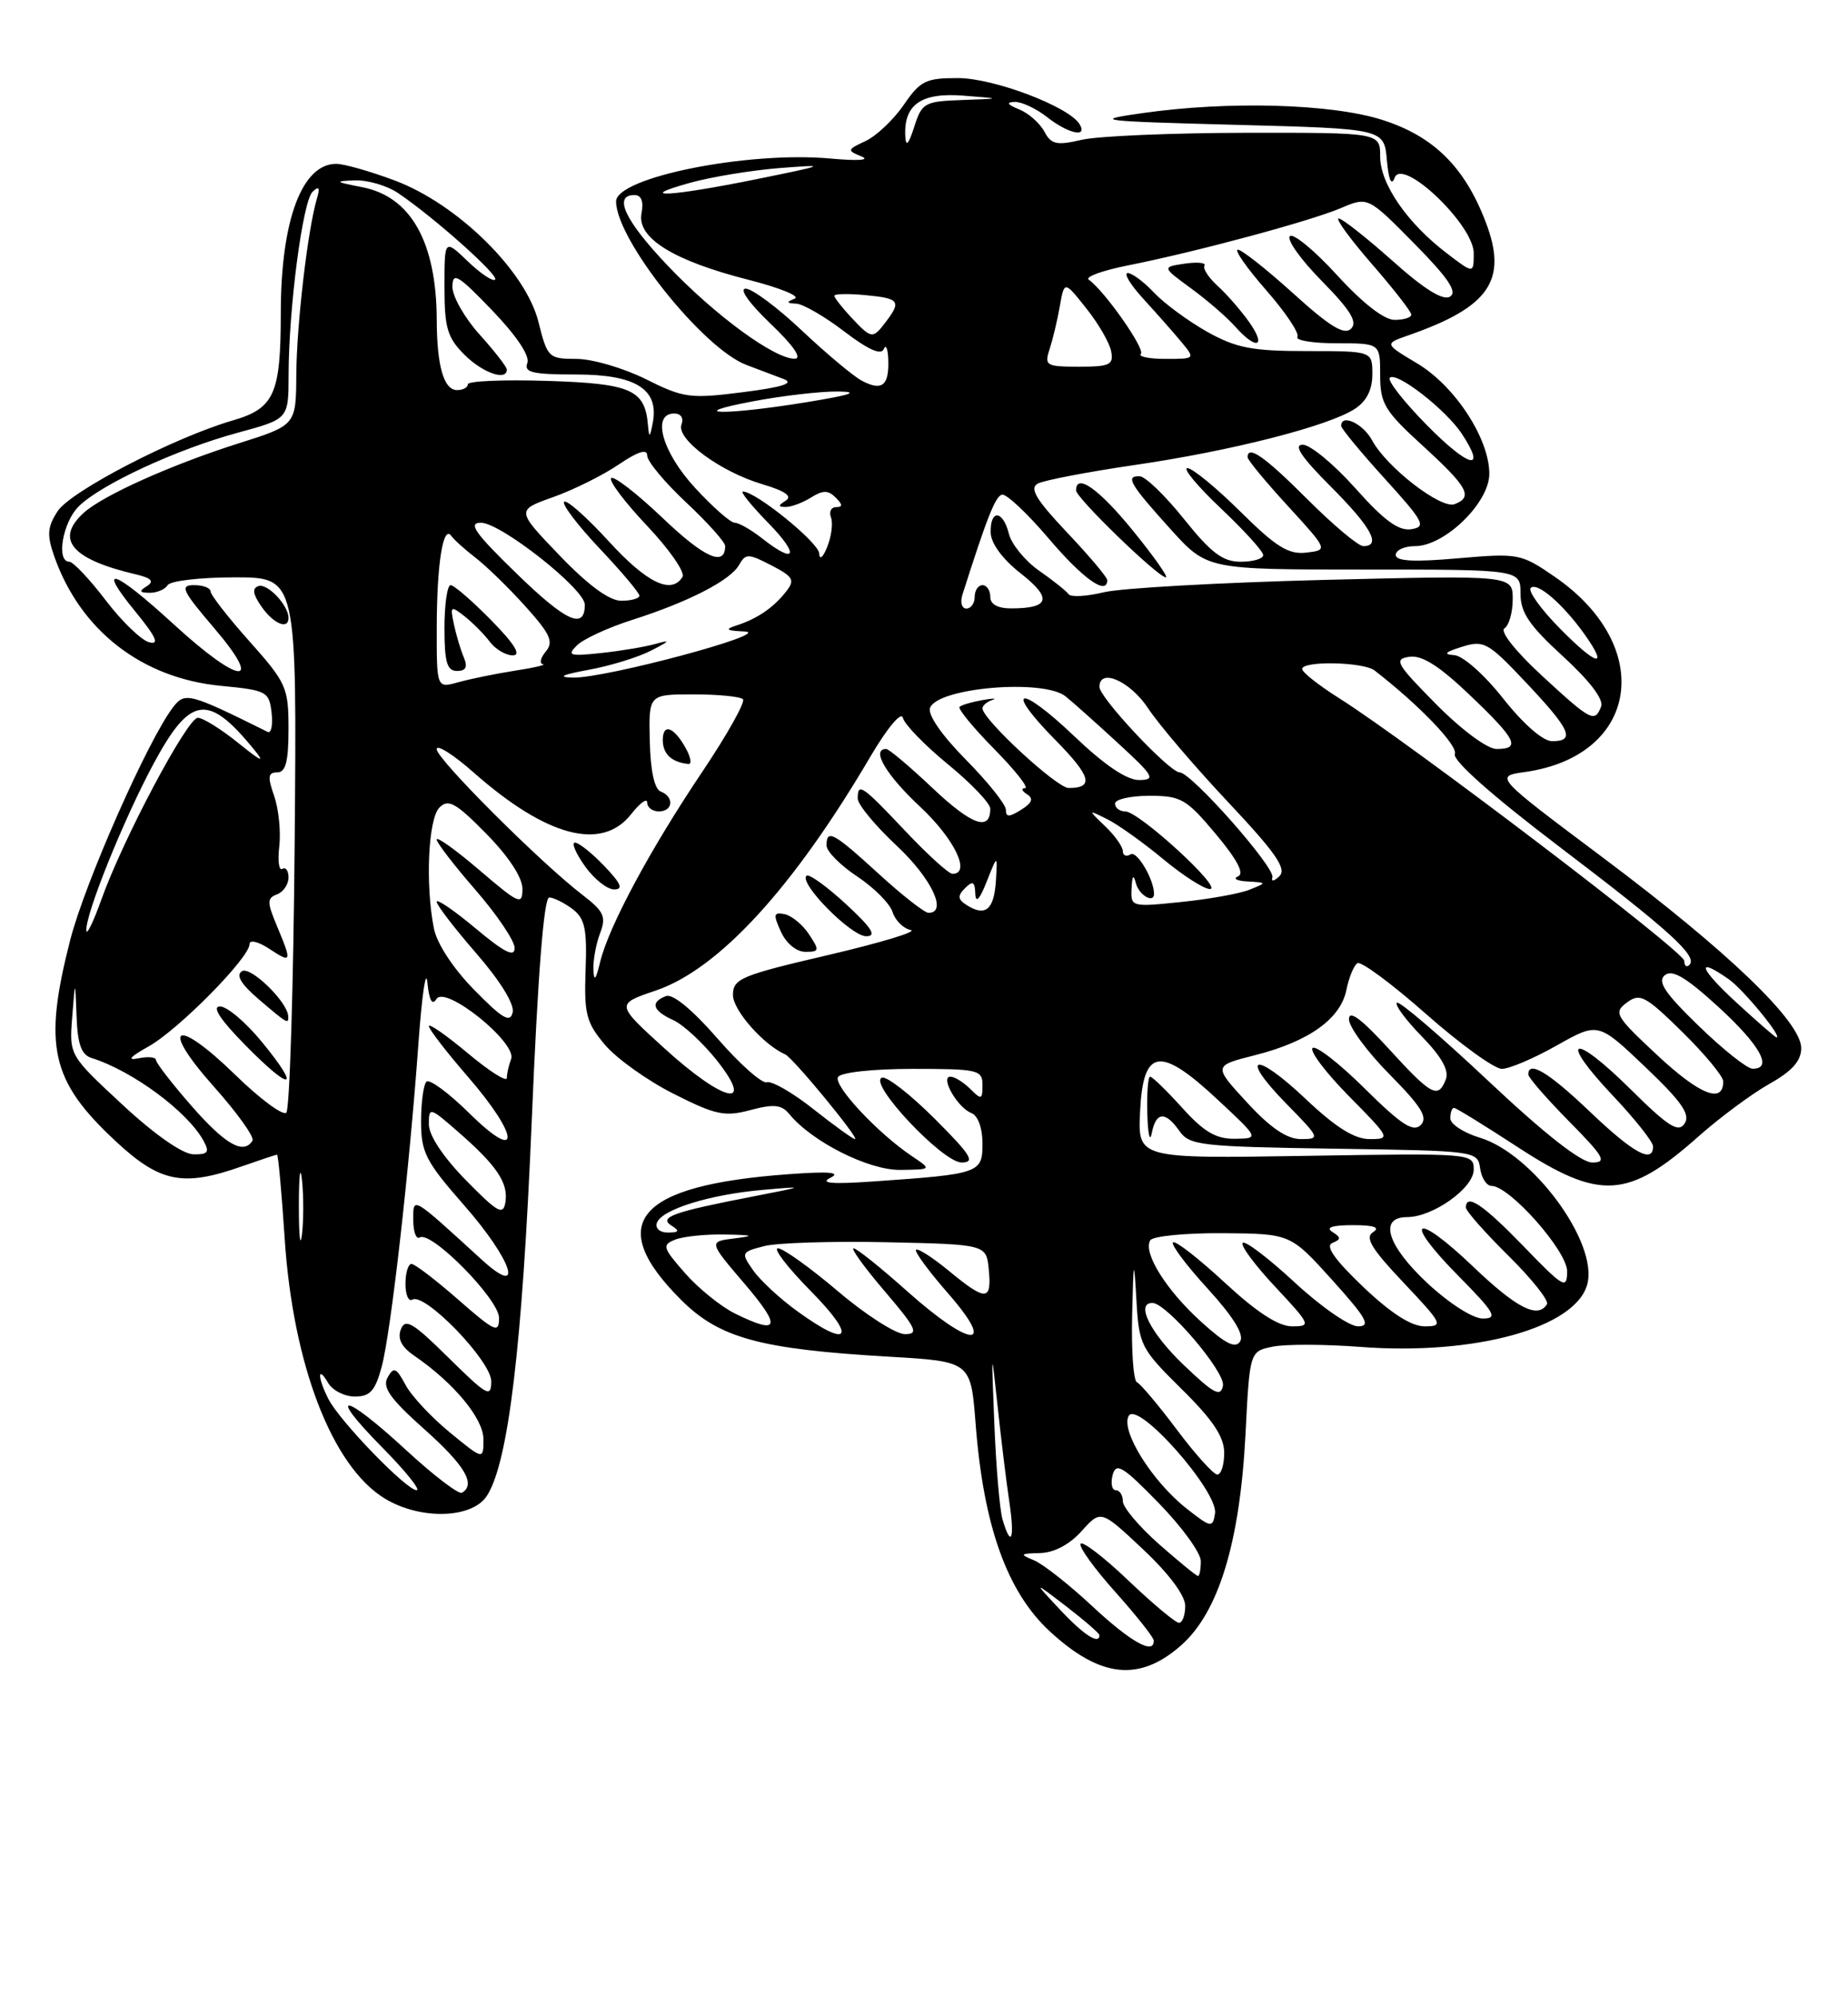<?xml version="1.0" encoding="UTF-8" standalone="no"?>
<!DOCTYPE svg PUBLIC "-//W3C//DTD SVG 1.1//EN" "http://www.w3.org/Graphics/SVG/1.1/DTD/svg11.dtd" >
<svg xmlns="http://www.w3.org/2000/svg" xmlns:xlink="http://www.w3.org/1999/xlink" version="1.1" viewBox="0 0 237 256">
 <g >
 <path fill="currentColor"
d=" M 151.45 210.91 C 156.28 206.67 159.01 197.73 159.73 183.85 C 160.27 173.20 160.27 173.20 163.25 172.60 C 164.88 172.27 169.89 172.29 174.38 172.63 C 189.18 173.77 202.17 170.17 203.58 164.54 C 204.92 159.20 196.55 147.85 189.78 145.82 C 187.70 145.19 186.00 144.08 186.00 143.34 C 186.00 142.60 186.21 142.00 186.47 142.00 C 186.73 142.00 190.38 144.25 194.60 147.00 C 205.17 153.90 208.77 153.70 217.79 145.69 C 220.54 143.25 224.64 140.21 226.89 138.94 C 229.84 137.29 231.00 135.98 231.00 134.34 C 231.00 130.95 221.62 121.95 205.58 109.93 C 191.65 99.50 191.65 99.50 195.58 98.95 C 210.21 96.88 212.35 82.84 199.38 73.92 C 195.06 70.95 194.74 70.89 186.97 71.56 C 181.31 72.06 179.00 71.93 179.00 71.13 C 179.00 70.51 180.11 70.00 181.47 70.00 C 185.28 70.00 191.00 64.44 191.00 60.73 C 191.00 56.21 186.59 49.47 181.75 46.58 C 177.53 44.06 177.53 44.06 180.62 42.98 C 191.04 39.35 193.39 35.92 190.54 28.47 C 187.83 21.38 183.85 17.45 177.22 15.35 C 170.70 13.29 157.54 12.92 146.50 14.50 C 139.97 15.43 140.77 15.53 158.50 16.00 C 177.50 16.50 177.50 16.50 177.86 20.50 C 178.09 23.08 178.45 23.89 178.86 22.78 C 179.86 20.11 189.00 28.83 189.00 32.44 C 189.00 35.10 189.00 35.10 185.57 32.48 C 180.47 28.60 177.00 23.56 177.00 20.07 C 177.00 17.00 177.00 17.00 159.75 17.02 C 150.26 17.04 140.80 17.44 138.73 17.92 C 135.49 18.67 134.81 18.52 133.92 16.84 C 133.34 15.77 131.89 14.49 130.68 14.01 C 129.18 13.40 129.01 13.11 130.12 13.06 C 131.00 13.03 132.87 13.90 134.27 15.00 C 137.01 17.15 139.55 17.70 138.44 15.90 C 137.05 13.65 127.46 10.02 122.88 10.01 C 118.73 10.00 118.02 10.35 115.90 13.45 C 114.60 15.34 112.40 17.42 111.02 18.07 C 108.62 19.19 108.59 19.28 110.50 20.06 C 111.66 20.53 109.99 20.64 106.50 20.32 C 95.92 19.35 78.99 22.74 79.01 25.83 C 79.04 30.75 90.18 44.70 95.74 46.78 C 97.26 47.35 99.40 48.16 100.50 48.58 C 101.92 49.12 100.39 49.62 95.26 50.27 C 88.50 51.13 87.67 51.02 82.81 48.59 C 79.95 47.17 75.95 46.00 73.92 46.00 C 70.36 46.00 70.20 45.84 69.05 41.25 C 67.43 34.75 58.68 26.15 50.64 23.14 C 47.50 21.96 44.11 21.00 43.12 21.00 C 38.71 21.00 36.01 28.27 36.01 40.18 C 36.00 50.52 35.18 52.34 29.85 53.89 C 22.35 56.07 9.09 62.94 7.40 65.51 C 6.08 67.52 6.00 68.55 6.93 71.23 C 10.26 80.78 18.17 86.94 28.37 87.91 C 34.21 88.47 34.52 88.64 34.83 91.36 C 35.01 92.93 34.78 94.03 34.33 93.81 C 24.27 88.82 23.71 88.68 22.21 90.63 C 19.00 94.78 10.88 113.15 9.00 120.50 C 5.52 134.10 6.52 138.53 14.81 146.25 C 20.52 151.57 23.46 152.16 31.00 149.50 C 33.34 148.68 35.38 148.00 35.53 148.00 C 35.68 148.00 36.12 152.84 36.51 158.75 C 37.57 174.91 42.58 187.94 49.33 192.06 C 53.87 194.83 60.52 194.67 62.43 191.74 C 65.19 187.54 66.98 172.58 68.19 143.75 C 68.97 124.93 69.75 115.01 70.44 115.03 C 71.02 115.05 72.36 115.72 73.42 116.51 C 75.01 117.72 75.30 119.06 75.10 124.33 C 74.90 129.97 75.18 131.06 77.57 133.90 C 79.05 135.66 83.02 138.50 86.38 140.19 C 91.78 142.92 92.94 143.16 96.24 142.28 C 99.26 141.48 100.23 141.58 101.24 142.81 C 104.15 146.35 111.41 150.00 115.45 149.95 C 119.50 149.90 119.50 149.90 117.00 148.22 C 112.58 145.27 106.82 139.10 107.48 138.04 C 107.84 137.45 111.97 137.00 117.06 137.00 C 125.44 137.00 126.00 137.13 126.00 139.07 C 126.00 140.95 125.86 141.00 124.43 139.57 C 123.56 138.71 122.42 138.00 121.89 138.00 C 120.52 138.00 122.81 141.99 124.57 142.66 C 125.42 142.99 126.00 144.58 126.00 146.56 C 126.00 150.37 125.67 150.48 112.00 151.43 C 106.67 151.80 105.08 151.66 106.50 150.96 C 107.92 150.25 106.36 150.12 101.12 150.50 C 81.63 151.92 77.48 156.75 87.32 166.58 C 92.25 171.51 97.42 172.92 114.00 173.89 C 124.50 174.50 124.50 174.50 125.12 182.50 C 126.13 195.61 129.16 204.06 134.66 209.12 C 141.12 215.07 146.11 215.60 151.45 210.91 Z  M 119.86 143.38 C 116.76 140.29 113.73 137.92 113.11 138.13 C 111.25 138.75 120.88 149.00 123.32 149.00 C 125.12 149.00 124.55 148.07 119.86 143.38 Z  M 140.07 205.86 C 137.09 203.08 133.72 200.43 132.57 199.97 C 130.73 199.22 130.82 199.12 133.37 199.06 C 135.17 199.02 137.15 197.98 138.71 196.25 C 141.18 193.50 141.18 193.50 146.59 198.58 C 149.91 201.70 152.00 204.50 152.00 205.83 C 152.00 207.02 151.64 208.00 151.20 208.00 C 150.76 208.00 147.84 205.56 144.71 202.58 C 141.58 199.59 138.82 197.48 138.58 197.87 C 138.34 198.26 140.34 201.04 143.03 204.04 C 145.71 207.04 147.93 209.84 147.96 210.25 C 148.07 212.18 145.03 210.48 140.07 205.86 Z  M 135.95 206.32 C 132.50 202.64 132.50 202.64 136.75 205.90 C 139.09 207.70 141.00 209.36 141.00 209.58 C 141.00 210.87 138.98 209.56 135.95 206.32 Z  M 148.64 197.92 C 146.09 195.67 144.00 193.19 144.00 192.42 C 144.00 191.64 143.59 191.00 143.09 191.00 C 142.60 191.00 142.42 190.13 142.69 189.06 C 143.13 187.40 143.98 187.91 148.60 192.65 C 151.57 195.69 154.00 199.04 154.00 200.09 C 154.00 201.14 153.84 202.00 153.64 202.00 C 153.44 202.00 151.19 200.16 148.64 197.92 Z  M 128.57 194.75 C 128.21 193.51 127.74 188.00 127.52 182.50 C 127.13 172.79 127.14 172.72 127.93 180.16 C 128.38 184.37 129.05 189.88 129.43 192.41 C 130.16 197.25 129.69 198.55 128.57 194.75 Z  M 152.18 193.36 C 147.76 189.88 143.69 183.37 144.75 181.48 C 145.89 179.44 156.27 191.18 155.82 193.99 C 155.52 195.86 155.33 195.83 152.18 193.36 Z  M 52.11 185.89 C 44.05 178.45 41.76 178.17 49.00 185.50 C 51.99 188.53 53.98 191.00 53.43 191.00 C 52.13 191.00 43.57 182.16 42.12 179.32 C 40.72 176.59 40.69 174.87 42.08 177.25 C 42.64 178.21 44.18 179.00 45.51 179.00 C 47.46 179.00 48.12 178.27 48.95 175.18 C 50.13 170.81 52.52 149.75 53.68 133.50 C 54.12 127.45 54.63 124.05 54.81 125.93 C 55.04 128.24 55.43 128.93 55.98 128.04 C 57.10 126.23 66.34 133.67 65.55 135.74 C 65.25 136.52 65.00 137.62 65.00 138.17 C 65.00 138.73 62.75 137.30 60.00 135.00 C 57.25 132.70 55.00 131.13 55.00 131.52 C 55.00 131.91 57.25 134.83 60.00 138.00 C 66.69 145.72 66.83 149.23 60.19 142.69 C 57.55 140.08 55.07 138.26 54.69 138.64 C 54.31 139.02 54.00 141.33 54.00 143.76 C 54.00 147.71 54.60 148.88 59.50 154.46 C 65.74 161.56 67.34 166.53 61.75 161.43 C 52.70 153.17 53.00 153.34 53.00 156.38 C 53.00 157.89 53.37 158.89 53.83 158.61 C 55.29 157.70 64.00 166.53 64.00 168.92 C 64.00 170.94 63.49 170.71 58.77 166.58 C 55.89 164.06 53.19 162.00 52.77 162.00 C 52.35 162.00 52.00 163.15 52.00 164.56 C 52.00 165.97 52.40 166.87 52.88 166.58 C 54.45 165.60 63.00 174.44 63.00 177.04 C 63.00 179.20 62.47 178.90 57.54 174.04 C 52.97 169.52 51.97 168.93 51.41 170.38 C 50.95 171.58 51.48 172.64 53.12 173.76 C 58.22 177.26 62.00 181.82 62.00 184.47 C 62.00 187.13 62.00 187.13 57.69 183.60 C 55.31 181.65 52.75 178.91 52.00 177.49 C 50.81 175.28 50.50 175.15 49.71 176.55 C 49.00 177.82 50.03 179.27 54.40 183.17 C 59.62 187.82 61.06 190.25 59.25 191.33 C 58.84 191.58 55.63 189.13 52.11 185.89 Z  M 150.93 183.25 C 148.56 180.09 146.25 177.35 145.81 177.17 C 145.36 176.98 145.09 173.16 145.19 168.67 C 145.37 161.33 145.42 161.12 145.74 166.58 C 146.07 172.44 146.28 172.84 151.54 178.04 C 155.56 182.00 157.00 184.17 157.00 186.22 C 157.00 187.75 156.60 189.00 156.12 189.00 C 155.64 189.00 153.30 186.41 150.93 183.25 Z  M 151.74 174.89 C 147.52 170.84 145.60 167.00 147.79 167.00 C 149.61 167.00 157.17 175.86 156.84 177.60 C 156.55 179.12 155.67 178.65 151.74 174.89 Z  M 154.06 169.43 C 149.56 165.37 146.55 160.55 147.52 158.97 C 147.85 158.44 152.03 158.03 156.81 158.06 C 165.50 158.13 165.50 158.13 170.85 164.06 C 175.27 168.97 175.85 170.00 174.16 170.00 C 173.03 170.00 169.37 167.46 166.03 164.36 C 162.68 161.26 159.68 158.98 159.37 159.30 C 159.05 159.61 160.93 162.15 163.54 164.93 C 168.11 169.82 168.18 170.00 165.69 170.00 C 163.95 170.00 161.15 168.18 157.03 164.36 C 153.68 161.26 150.71 158.96 150.43 159.24 C 150.15 159.52 152.15 162.19 154.89 165.18 C 158.17 168.78 159.58 171.06 159.05 171.92 C 158.45 172.89 157.18 172.26 154.06 169.43 Z  M 102.26 168.07 C 100.03 166.46 97.48 164.10 96.59 162.82 C 95.01 160.57 95.05 160.48 97.99 159.72 C 99.65 159.29 106.74 159.07 113.75 159.22 C 126.50 159.50 126.50 159.50 126.81 162.75 C 127.20 166.79 126.44 166.81 121.68 162.88 C 119.60 161.17 117.71 159.96 117.48 160.19 C 117.25 160.42 119.11 162.94 121.61 165.80 C 127.91 173.01 124.54 172.81 116.34 165.50 C 112.95 162.47 109.86 160.00 109.47 160.00 C 109.08 160.00 110.87 162.47 113.46 165.50 C 117.53 170.27 117.88 171.00 116.05 171.00 C 114.89 171.00 111.02 168.53 107.46 165.50 C 103.89 162.47 100.43 160.00 99.77 160.00 C 99.11 160.00 101.01 162.47 104.00 165.50 C 109.94 171.52 108.98 172.94 102.26 168.07 Z  M 94.24 168.35 C 92.45 167.46 89.57 165.14 87.85 163.18 C 84.97 159.89 84.87 159.57 86.61 158.88 C 87.65 158.47 90.53 158.18 93.00 158.23 C 96.63 158.30 96.86 158.40 94.19 158.73 C 90.87 159.14 90.87 159.14 95.51 164.57 C 100.28 170.15 99.94 171.16 94.24 168.35 Z  M 174.82 164.94 C 171.17 161.46 169.93 159.70 170.86 159.32 C 172.01 158.84 172.01 158.62 170.86 157.89 C 169.97 157.33 170.87 157.03 173.50 157.03 C 176.21 157.03 177.05 157.32 176.10 157.92 C 175.01 158.61 175.86 160.03 180.00 164.40 C 185.02 169.71 185.16 170.00 182.71 170.00 C 180.99 170.00 178.39 168.33 174.82 164.94 Z  M 183.02 164.43 C 177.88 159.61 176.78 156.00 180.46 156.00 C 183.78 155.99 189.00 152.27 189.00 149.92 C 189.00 147.82 188.83 147.80 167.46 148.15 C 145.92 148.50 145.92 148.50 146.21 142.50 C 146.60 134.36 148.73 134.02 156.12 140.91 C 161.50 145.92 161.50 145.92 158.37 145.96 C 155.95 145.99 154.40 145.08 151.62 142.00 C 149.63 139.80 147.78 138.00 147.50 138.00 C 147.23 138.00 147.06 140.14 147.14 142.75 C 147.21 145.36 147.47 146.49 147.71 145.25 C 148.24 142.48 149.45 142.38 151.27 144.98 C 152.55 146.81 154.03 146.97 171.08 147.23 C 189.33 147.50 189.50 147.52 189.82 149.75 C 190.00 150.99 190.65 152.00 191.28 152.00 C 193.60 152.00 201.00 160.36 200.98 162.96 C 200.96 165.30 200.53 165.05 195.40 159.75 C 190.20 154.38 188.00 152.90 188.00 154.78 C 188.00 155.22 190.45 157.99 193.45 160.95 C 196.45 163.92 198.68 166.71 198.39 167.17 C 197.22 169.06 194.52 167.69 188.92 162.34 C 181.40 155.17 179.78 156.19 187.02 163.52 C 191.72 168.28 192.13 169.00 190.17 169.00 C 188.87 169.00 185.85 167.06 183.02 164.43 Z  M 38.33 154.50 C 38.33 150.65 38.51 149.20 38.73 151.27 C 38.95 153.35 38.94 156.50 38.72 158.27 C 38.50 160.05 38.32 158.35 38.33 154.50 Z  M 84.24 156.75 C 84.80 155.04 91.01 153.10 97.83 152.51 C 103.38 152.02 103.35 152.04 96.44 153.38 C 86.33 155.34 84.42 156.02 86.12 157.09 C 87.20 157.78 87.10 157.97 85.67 157.98 C 84.64 157.99 84.01 157.45 84.24 156.75 Z  M 59.75 151.27 C 56.84 148.30 55.00 145.53 55.00 144.11 C 55.00 141.86 55.10 141.88 58.75 145.07 C 63.71 149.39 65.20 151.61 64.82 154.07 C 64.54 155.83 63.86 155.45 59.75 151.27 Z  M 190.82 138.50 C 184.68 132.73 179.43 128.24 179.14 128.52 C 178.86 128.81 180.30 130.75 182.35 132.85 C 184.86 135.42 185.86 137.20 185.43 138.33 C 184.44 140.89 183.60 140.44 178.10 134.42 C 174.59 130.58 173.00 129.40 173.00 130.64 C 173.00 131.63 175.34 134.81 178.21 137.71 C 182.30 141.85 183.16 143.24 182.20 144.20 C 181.24 145.16 179.70 144.15 175.02 139.52 C 171.74 136.27 168.73 133.94 168.33 134.33 C 167.94 134.73 170.05 137.51 173.02 140.52 C 178.31 145.88 178.37 146.00 175.66 146.00 C 173.69 146.00 171.30 144.50 167.43 140.84 C 160.85 134.62 158.81 135.19 165.02 141.52 C 169.29 145.87 169.34 146.00 166.84 146.00 C 165.04 146.00 162.93 144.57 159.92 141.30 C 155.59 136.60 155.59 136.60 160.98 135.24 C 167.86 133.49 171.93 130.58 172.67 126.88 C 173.00 125.27 173.63 123.73 174.09 123.45 C 174.54 123.17 178.51 126.10 182.89 129.97 C 187.28 133.84 191.65 137.00 192.61 137.00 C 193.56 137.00 196.73 135.65 199.65 134.00 C 204.96 131.01 204.96 131.01 210.99 136.75 C 215.67 141.20 216.81 142.84 216.05 144.00 C 215.25 145.23 213.98 144.43 209.06 139.56 C 201.63 132.21 199.76 132.94 206.84 140.43 C 209.68 143.43 212.00 146.36 212.00 146.94 C 212.00 149.19 209.46 147.79 203.91 142.50 C 198.63 137.46 196.00 135.87 196.00 137.72 C 196.00 138.11 198.35 140.81 201.22 143.72 C 205.73 148.29 206.13 149.00 204.20 149.00 C 202.75 149.00 198.10 145.35 190.82 138.50 Z  M 15.69 141.58 C 8.88 135.26 8.88 135.26 9.26 130.38 C 9.64 125.50 9.64 125.50 9.82 130.28 C 9.95 133.86 10.44 135.20 11.75 135.61 C 17.00 137.25 24.09 142.50 26.12 146.25 C 26.90 147.69 26.66 147.99 24.79 147.95 C 23.41 147.92 19.80 145.40 15.69 141.58 Z  M 24.58 141.77 C 22.06 138.89 20.00 136.23 20.00 135.86 C 20.00 135.49 18.99 135.39 17.75 135.65 C 16.24 135.95 16.67 135.46 19.03 134.14 C 22.85 132.02 32.00 122.76 32.00 121.02 C 32.00 120.42 33.09 120.67 34.50 121.59 C 37.42 123.51 37.47 123.37 35.53 118.72 C 34.23 115.61 34.23 115.13 35.53 114.63 C 36.34 114.32 37.00 113.35 37.00 112.47 C 37.00 111.60 36.64 111.10 36.21 111.37 C 35.77 111.64 35.60 110.33 35.82 108.45 C 36.03 106.58 35.74 103.69 35.16 102.02 C 34.30 99.57 34.37 99.00 35.55 99.00 C 36.64 99.00 37.00 97.62 37.00 93.41 C 37.00 88.12 36.73 87.52 32.00 82.21 C 29.25 79.13 27.00 76.24 27.00 75.80 C 27.00 75.36 26.05 75.00 24.88 75.00 C 23.03 75.00 23.36 75.70 27.46 80.50 C 33.95 88.10 30.76 87.79 22.26 80.00 C 14.55 72.94 12.28 72.20 17.37 78.40 C 20.03 81.65 20.49 82.68 19.13 82.32 C 18.12 82.06 15.60 79.63 13.54 76.92 C 11.47 74.21 9.38 72.00 8.89 72.00 C 7.18 72.00 8.02 66.98 10.08 64.92 C 12.89 62.11 22.67 57.58 30.54 55.45 C 37.00 53.70 37.00 53.70 37.01 48.10 C 37.02 39.51 38.82 25.77 40.09 24.57 C 40.92 23.79 41.07 24.03 40.63 25.50 C 39.46 29.47 38.04 41.64 38.00 48.00 C 37.96 54.50 37.96 54.50 30.62 56.82 C 22.01 59.55 13.23 63.48 10.75 65.72 C 7.01 69.11 9.17 71.68 17.35 73.60 C 19.41 74.08 19.82 74.50 18.85 75.12 C 17.80 75.78 17.87 75.97 19.19 75.98 C 20.12 75.99 21.16 75.55 21.50 75.00 C 21.84 74.45 25.71 74.00 30.10 74.00 C 38.08 74.00 38.08 74.00 37.79 107.92 C 37.63 126.57 37.15 142.18 36.72 142.61 C 36.30 143.04 33.37 140.88 30.22 137.81 C 22.47 130.26 20.38 131.36 27.43 139.28 C 30.43 142.64 32.65 145.75 32.38 146.20 C 31.24 148.04 28.90 146.70 24.58 141.77 Z  M 33.57 133.53 C 31.53 131.04 29.13 129.00 28.22 129.00 C 27.13 129.00 28.23 130.68 31.48 133.98 C 37.43 140.02 38.68 139.75 33.57 133.53 Z  M 36.96 130.25 C 36.88 128.41 32.13 123.80 31.03 124.48 C 30.22 124.98 30.90 126.13 33.17 128.07 C 36.87 131.23 37.02 131.32 36.96 130.25 Z  M 37.00 79.19 C 37.00 77.59 34.30 74.73 33.15 75.12 C 32.31 75.40 32.42 76.15 33.54 77.76 C 35.09 79.97 37.00 80.76 37.00 79.19 Z  M 104.33 142.17 C 101.67 140.06 98.98 138.51 98.35 138.72 C 97.73 138.92 94.88 136.40 92.02 133.11 C 88.80 129.42 86.28 127.34 85.41 127.67 C 83.35 128.46 83.68 129.53 86.34 130.75 C 87.63 131.33 90.14 133.66 91.93 135.91 C 96.94 142.24 92.81 141.29 85.19 134.35 C 78.97 128.70 78.97 128.70 84.08 126.97 C 92.16 124.24 101.72 113.83 111.61 97.00 C 113.79 93.30 115.59 91.15 115.79 92.00 C 115.98 92.83 118.58 95.51 121.57 97.96 C 124.56 100.41 127.00 102.97 127.00 103.65 C 127.00 106.60 124.64 105.77 119.65 101.06 C 116.71 98.28 114.01 96.00 113.65 96.00 C 111.67 96.00 113.61 99.30 118.00 103.40 C 122.42 107.53 124.57 112.00 122.15 112.00 C 121.67 112.00 118.95 109.53 116.09 106.50 C 110.52 100.61 110.00 100.26 110.00 102.36 C 110.00 103.11 112.25 105.83 115.00 108.40 C 119.47 112.58 121.56 117.00 119.08 117.00 C 118.57 117.00 115.70 114.75 112.69 112.00 C 106.87 106.68 106.00 106.21 106.00 108.37 C 106.00 109.12 107.76 110.90 109.92 112.33 C 112.08 113.76 114.12 115.81 114.47 116.90 C 114.81 117.98 115.86 119.02 116.80 119.20 C 117.73 119.39 112.99 120.82 106.25 122.40 C 95.00 125.02 94.00 125.44 94.00 127.54 C 94.00 129.48 97.92 133.93 100.71 135.15 C 101.71 135.59 110.28 146.00 109.65 146.00 C 109.39 146.00 107.00 144.28 104.33 142.17 Z  M 103.75 119.75 C 102.93 118.51 101.52 117.35 100.62 117.17 C 99.20 116.89 99.14 117.20 100.15 119.42 C 100.83 120.92 102.15 122.00 103.28 122.00 C 105.09 122.00 105.13 121.83 103.75 119.75 Z  M 108.46 115.85 C 105.98 113.57 103.72 111.95 103.42 112.25 C 102.45 113.22 109.15 120.00 111.08 120.00 C 112.49 120.00 111.84 118.97 108.46 115.85 Z  M 212.62 135.32 C 207.15 130.22 206.90 129.80 208.64 128.50 C 210.32 127.25 211.01 127.62 215.75 132.27 C 218.64 135.11 221.00 137.96 221.00 138.61 C 221.00 141.51 218.02 140.34 212.62 135.32 Z  M 217.87 131.51 C 213.52 127.30 212.52 125.81 213.50 125.00 C 214.45 124.21 216.20 125.24 220.39 129.07 C 225.75 133.98 227.43 137.02 224.75 136.98 C 224.06 136.97 220.96 134.51 217.87 131.51 Z  M 222.65 128.46 C 217.91 124.10 217.41 122.50 221.72 125.52 C 223.59 126.83 228.71 133.07 227.82 132.96 C 227.64 132.94 225.32 130.91 222.65 128.46 Z  M 60.83 126.89 C 58.14 124.16 56.04 120.96 55.65 119.02 C 54.53 113.38 54.91 104.95 56.36 103.50 C 57.50 102.36 58.45 102.89 62.36 106.86 C 65.21 109.75 67.00 112.47 67.00 113.91 C 67.00 116.07 66.59 115.89 61.50 111.54 C 58.48 108.96 56.00 107.18 56.00 107.60 C 56.00 108.01 58.25 110.93 61.00 114.09 C 63.75 117.26 66.00 120.59 66.00 121.51 C 66.00 122.74 64.67 122.07 61.00 119.00 C 58.25 116.70 56.00 115.16 56.00 115.58 C 56.00 116.00 58.28 118.97 61.07 122.18 C 64.12 125.68 65.99 128.70 65.75 129.75 C 65.43 131.15 64.45 130.58 60.83 126.89 Z  M 76.10 124.32 C 76.05 123.11 76.43 121.01 76.95 119.64 C 77.77 117.49 77.47 116.83 74.70 114.70 C 69.28 110.54 56.00 97.28 56.00 96.02 C 56.00 95.37 58.14 96.71 60.75 99.02 C 70.10 107.26 77.18 109.13 80.93 104.37 C 82.07 102.92 83.00 102.24 83.00 102.87 C 83.00 103.49 83.67 104.00 84.50 104.00 C 86.32 104.00 86.49 102.13 84.73 101.45 C 83.93 101.14 83.42 98.78 83.33 94.98 C 83.19 89.00 83.19 89.00 88.93 89.00 C 92.08 89.00 94.94 89.28 95.28 89.62 C 95.62 89.95 93.29 94.12 90.10 98.87 C 83.36 108.89 78.04 118.80 76.96 123.33 C 76.42 125.58 76.18 125.87 76.10 124.32 Z  M 77.50 111.00 C 75.92 109.35 74.23 108.00 73.74 108.00 C 73.26 108.00 73.83 109.35 75.00 111.00 C 76.17 112.65 77.86 114.00 78.76 114.00 C 79.97 114.00 79.65 113.25 77.50 111.00 Z  M 88.03 96.06 C 86.50 93.19 85.00 92.60 85.00 94.86 C 85.00 96.64 86.14 97.71 88.29 97.92 C 88.72 97.96 88.60 97.13 88.03 96.06 Z  M 216.00 123.15 C 216.00 121.98 180.82 95.23 171.71 89.47 C 169.12 87.84 167.00 86.16 167.00 85.75 C 167.00 84.67 174.86 84.83 176.29 85.94 C 182.02 90.38 187.00 95.56 186.58 96.65 C 186.27 97.46 191.30 101.93 199.79 108.38 C 214.11 119.25 217.77 122.57 216.66 123.67 C 216.30 124.04 216.00 123.80 216.00 123.15 Z  M 11.07 119.27 C 10.95 117.17 15.86 105.00 19.72 97.84 C 24.40 89.18 26.66 88.85 32.50 95.97 C 34.05 97.86 33.61 97.69 30.52 95.20 C 28.33 93.44 26.02 92.00 25.37 92.00 C 24.03 92.00 15.72 107.65 12.99 115.33 C 11.97 118.17 11.11 119.95 11.07 119.27 Z  M 124.01 116.03 C 122.82 115.28 122.77 114.83 123.76 113.84 C 124.75 112.85 125.02 113.00 125.08 114.55 C 125.13 115.83 125.63 115.30 126.54 113.00 C 127.93 109.50 127.93 109.50 127.72 112.92 C 127.48 116.60 126.38 117.52 124.01 116.03 Z  M 145.12 113.89 C 145.20 112.19 145.36 112.01 145.69 113.25 C 146.08 114.74 148.00 115.84 148.00 114.57 C 148.00 112.71 145.80 109.00 145.00 109.50 C 144.45 109.84 144.00 109.66 144.00 109.10 C 144.00 108.54 142.99 107.10 141.75 105.92 C 139.50 103.75 139.50 103.75 142.00 105.00 C 143.38 105.68 146.61 107.99 149.18 110.12 C 151.75 112.25 154.45 113.98 155.18 113.95 C 156.87 113.90 146.06 104.00 144.31 104.00 C 143.59 104.00 143.00 103.55 143.00 103.00 C 143.00 102.45 144.98 102.00 147.41 102.00 C 151.46 102.00 152.14 102.39 155.93 106.91 C 158.69 110.21 159.62 111.99 158.77 112.33 C 158.07 112.61 158.62 112.91 160.00 112.98 C 162.50 113.13 162.50 113.13 160.23 114.04 C 158.99 114.54 155.05 115.25 151.48 115.61 C 145.11 116.27 145.00 116.24 145.12 113.89 Z  M 163.18 112.45 C 163.56 111.20 152.77 99.00 151.29 99.00 C 149.99 99.00 141.00 89.43 141.00 88.04 C 141.00 85.57 144.92 87.29 147.23 90.77 C 148.60 92.85 153.23 98.27 157.51 102.82 C 163.62 109.31 165.04 111.36 164.08 112.30 C 163.39 112.97 163.00 113.04 163.18 112.45 Z  M 129.00 103.79 C 129.00 103.12 126.69 100.22 123.86 97.36 C 120.77 94.23 118.94 91.59 119.28 90.72 C 120.27 88.13 133.81 86.99 136.65 89.25 C 137.52 89.94 140.53 92.63 143.36 95.23 C 147.99 99.48 148.26 99.96 146.09 99.98 C 144.51 99.99 141.65 98.06 137.79 94.38 C 130.72 87.64 128.63 88.02 135.33 94.83 C 139.93 99.50 140.35 101.00 137.05 101.00 C 135.53 101.00 126.00 92.19 126.00 90.79 C 126.00 90.44 126.56 89.95 127.25 89.72 C 127.94 89.48 127.38 89.49 126.00 89.73 C 124.63 89.97 123.31 90.36 123.06 90.60 C 122.82 90.85 124.83 93.29 127.52 96.02 C 130.22 98.76 131.99 101.01 131.46 101.02 C 130.93 101.02 131.04 101.38 131.71 101.80 C 132.58 102.35 132.37 102.91 130.96 103.79 C 129.41 104.76 129.00 104.76 129.00 103.79 Z  M 184.18 90.26 C 179.03 85.05 178.71 84.48 180.76 84.18 C 182.37 83.95 184.59 85.36 188.51 89.10 C 194.49 94.80 195.08 96.00 191.93 96.00 C 190.75 96.00 187.45 93.56 184.18 90.26 Z  M 192.80 89.56 C 190.38 86.49 187.63 84.05 186.50 83.97 C 185.04 83.87 185.31 83.58 187.50 82.90 C 190.31 82.02 190.84 82.32 195.75 87.53 C 201.43 93.55 202.07 95.00 199.05 95.00 C 197.88 95.00 195.38 92.82 192.80 89.56 Z  M 197.69 86.55 C 194.35 83.47 192.33 80.91 192.94 80.54 C 193.52 80.18 194.00 78.50 194.00 76.81 C 194.00 73.73 194.00 73.73 169.75 74.33 C 156.41 74.67 143.71 75.38 141.53 75.92 C 139.34 76.45 137.31 76.56 137.03 76.15 C 136.74 75.74 135.04 74.38 133.25 73.14 C 131.47 71.89 129.73 69.77 129.39 68.43 C 128.63 65.37 126.98 65.25 127.05 68.25 C 127.07 69.63 128.56 71.66 130.91 73.50 C 134.96 76.68 134.63 77.96 129.75 77.98 C 127.97 77.99 127.00 77.47 127.00 76.50 C 127.00 75.67 126.55 75.00 126.00 75.00 C 125.45 75.00 125.00 75.67 125.00 76.50 C 125.00 77.33 124.52 78.00 123.93 78.00 C 123.35 78.00 123.12 77.21 123.42 76.25 C 126.57 66.35 127.65 63.61 128.50 63.40 C 129.05 63.26 131.75 65.80 134.50 69.03 C 138.88 74.19 142.00 76.40 142.00 74.35 C 142.00 73.99 139.67 71.23 136.83 68.23 C 132.87 64.04 132.00 62.59 133.08 61.99 C 133.86 61.56 139.46 60.49 145.53 59.60 C 157.85 57.81 170.34 54.63 173.75 52.41 C 175.25 51.44 176.00 49.96 176.00 47.98 C 176.00 45.00 176.00 45.00 167.63 45.00 C 160.58 45.00 158.55 44.61 154.82 42.53 C 152.39 41.16 149.33 38.91 148.02 37.53 C 146.72 36.14 145.19 35.00 144.63 35.00 C 144.07 35.00 144.95 36.46 146.58 38.25 C 148.22 40.04 150.41 42.51 151.44 43.75 C 153.31 46.00 153.31 46.00 149.49 46.00 C 147.39 46.00 145.95 45.71 146.31 45.36 C 146.91 44.76 141.65 37.27 139.63 35.85 C 139.12 35.49 141.36 34.68 144.60 34.03 C 153.38 32.29 168.02 28.35 171.97 26.67 C 175.43 25.20 175.43 25.20 181.36 31.20 C 185.73 35.63 186.94 37.42 185.96 38.02 C 185.07 38.57 182.66 37.08 178.57 33.42 C 175.23 30.45 172.13 28.01 171.68 28.00 C 171.23 28.00 173.14 30.62 175.93 33.83 C 178.72 37.03 181.00 39.96 181.00 40.33 C 181.00 40.70 180.03 41.00 178.85 41.00 C 177.51 41.00 174.73 38.84 171.46 35.25 C 168.57 32.09 165.85 29.85 165.42 30.27 C 164.98 30.70 166.82 33.28 169.52 36.02 C 173.19 39.75 174.13 41.27 173.27 42.13 C 172.41 42.99 170.57 41.88 165.89 37.64 C 162.46 34.54 159.25 32.00 158.75 32.00 C 158.25 32.00 159.88 34.33 162.37 37.18 C 164.86 40.02 166.67 42.72 166.39 43.18 C 166.11 43.63 168.38 44.00 171.44 44.00 C 177.00 44.00 177.00 44.00 177.00 48.07 C 177.00 51.74 177.56 52.66 182.50 57.17 C 188.26 62.44 188.95 63.70 186.55 64.62 C 184.81 65.29 177.81 59.88 175.97 56.44 C 174.82 54.30 172.00 52.98 172.00 54.59 C 172.00 54.92 174.51 57.96 177.58 61.34 C 182.63 66.90 182.95 67.53 180.98 67.83 C 179.37 68.08 177.48 66.70 173.82 62.58 C 171.08 59.51 168.04 57.00 167.07 57.00 C 165.83 57.00 166.89 58.58 170.65 62.35 C 175.86 67.56 177.20 70.00 174.84 70.00 C 174.20 70.00 170.98 67.30 167.68 64.00 C 162.20 58.52 160.00 56.98 160.00 58.61 C 160.00 58.95 162.32 61.76 165.17 64.86 C 170.33 70.50 170.33 70.50 167.53 70.83 C 165.25 71.10 163.66 70.11 159.08 65.58 C 155.98 62.51 152.92 60.00 152.28 60.00 C 151.64 60.00 153.57 62.32 156.56 65.15 C 159.55 67.97 162.00 70.67 162.00 71.15 C 162.00 71.62 160.70 72.00 159.11 72.00 C 156.82 72.00 155.33 70.88 151.86 66.55 C 149.46 63.55 146.90 61.07 146.17 61.05 C 144.27 60.98 144.89 62.04 150.15 67.86 C 154.81 73.00 154.81 73.00 174.90 73.00 C 195.00 73.00 195.00 73.00 195.00 76.07 C 195.00 78.52 196.11 80.16 200.45 84.13 C 203.85 87.24 205.69 89.65 205.34 90.55 C 204.53 92.67 204.06 92.43 197.69 86.55 Z  M 145.33 68.06 C 140.96 62.68 138.00 60.58 138.00 62.85 C 138.00 63.82 148.53 74.00 149.52 74.00 C 149.87 74.00 147.99 71.33 145.33 68.06 Z  M 160.18 41.25 C 159.10 39.74 157.28 37.65 156.13 36.62 C 154.99 35.58 154.24 34.42 154.47 34.05 C 154.70 33.67 153.57 33.56 151.95 33.79 C 149.01 34.23 149.01 34.23 152.76 36.97 C 154.81 38.47 157.36 40.67 158.40 41.85 C 161.15 44.95 162.49 44.50 160.18 41.25 Z  M 56.01 80.36 C 56.03 72.20 56.83 67.20 57.89 68.70 C 58.22 69.18 59.64 70.45 61.04 71.53 C 62.44 72.62 65.31 75.41 67.41 77.75 C 70.58 81.28 71.03 82.26 70.00 83.50 C 69.31 84.33 69.15 85.06 69.63 85.13 C 70.11 85.21 68.47 85.59 66.00 85.97 C 63.52 86.36 60.26 87.03 58.75 87.45 C 56.00 88.22 56.00 88.22 56.01 80.36 Z  M 59.48 84.25 C 59.07 83.29 58.50 81.38 58.21 80.00 C 57.71 77.66 57.80 77.60 59.59 79.00 C 60.64 79.83 62.09 81.29 62.81 82.25 C 63.53 83.21 64.86 84.00 65.76 84.00 C 66.89 84.00 66.01 82.57 63.00 79.50 C 60.57 77.03 58.23 75.00 57.79 75.00 C 57.36 75.00 57.00 77.47 57.00 80.50 C 57.00 84.88 57.33 86.00 58.61 86.00 C 59.75 86.00 60.00 85.50 59.48 84.25 Z  M 75.50 85.85 C 78.25 85.35 81.85 84.24 83.50 83.39 C 85.98 82.12 86.06 81.97 84.00 82.55 C 82.62 82.93 79.47 83.45 77.00 83.71 C 73.03 84.13 72.68 84.01 74.00 82.71 C 74.83 81.90 77.97 80.45 81.00 79.48 C 88.29 77.16 93.68 74.39 94.79 72.40 C 95.62 70.93 95.96 70.93 98.92 72.46 C 101.74 73.92 101.98 74.34 100.82 75.81 C 99.21 77.88 97.14 79.29 94.50 80.15 C 92.90 80.67 93.10 80.83 95.50 80.94 C 99.35 81.12 77.66 86.94 73.50 86.85 C 71.42 86.80 72.03 86.49 75.50 85.85 Z  M 200.00 80.50 C 197.59 78.05 195.93 75.74 196.31 75.36 C 197.12 74.55 200.43 77.40 203.22 81.31 C 206.39 85.77 204.77 85.36 200.00 80.50 Z  M 66.29 73.55 C 60.88 68.30 59.97 67.00 61.68 67.00 C 64.21 67.00 75.00 75.50 75.00 77.50 C 75.00 80.77 72.61 79.69 66.29 73.55 Z  M 71.77 71.20 C 66.20 65.40 66.20 65.40 70.93 63.72 C 73.54 62.79 77.32 60.92 79.33 59.55 C 81.81 57.87 83.00 57.49 83.00 58.39 C 83.00 59.13 85.25 61.83 88.00 64.40 C 90.75 66.98 93.00 69.49 93.00 69.98 C 93.00 72.69 90.33 71.50 84.99 66.40 C 81.69 63.26 78.71 60.95 78.38 61.28 C 78.05 61.62 80.12 64.36 82.98 67.39 C 85.84 70.41 87.89 73.36 87.53 73.94 C 86.11 76.25 82.96 74.73 78.06 69.37 C 75.23 66.28 72.66 64.00 72.35 64.32 C 72.04 64.63 74.08 67.32 76.89 70.29 C 79.70 73.26 82.00 75.99 82.00 76.35 C 82.00 76.71 80.95 77.00 79.67 77.00 C 78.14 77.00 75.43 75.01 71.77 71.20 Z  M 105.06 70.94 C 105.01 69.55 96.93 63.00 95.27 63.00 C 94.90 63.00 96.35 64.80 98.50 67.00 C 102.59 71.18 102.10 72.44 97.73 69.00 C 96.33 67.90 94.75 67.00 94.22 67.00 C 93.69 67.00 91.40 64.99 89.13 62.52 C 84.91 57.95 83.53 53.00 86.47 53.00 C 87.32 53.00 87.71 53.59 87.40 54.40 C 86.68 56.27 92.38 60.47 97.79 62.07 C 100.67 62.92 101.65 63.61 100.79 64.15 C 99.77 64.80 99.76 64.97 100.76 64.98 C 101.46 64.99 102.91 64.45 103.99 63.78 C 105.54 62.81 106.21 62.81 107.18 63.78 C 108.08 64.68 108.09 65.00 107.23 65.00 C 106.59 65.00 106.29 65.59 106.57 66.32 C 106.85 67.04 106.63 68.73 106.10 70.07 C 105.55 71.45 105.10 71.83 105.06 70.94 Z  M 183.05 54.55 C 180.06 51.52 177.90 48.77 178.24 48.42 C 179.09 47.57 185.46 52.53 187.49 55.62 C 190.70 60.52 188.40 59.96 183.05 54.55 Z  M 83.10 54.50 C 82.72 49.94 80.95 49.16 70.19 48.82 C 64.58 48.64 60.00 48.84 60.00 49.25 C 60.00 49.66 59.38 50.00 58.62 50.00 C 56.92 50.00 56.03 46.94 56.01 41.00 C 55.97 31.02 52.69 25.19 46.44 23.99 C 42.94 23.31 42.84 23.22 45.50 23.12 C 47.15 23.06 49.66 23.80 51.07 24.76 C 55.72 27.90 64.02 35.31 63.50 35.84 C 63.21 36.12 61.63 35.07 59.99 33.49 C 57.00 30.63 57.00 30.63 57.00 36.77 C 57.00 42.01 57.37 43.28 59.55 45.45 C 61.88 47.79 65.00 48.88 65.00 47.37 C 65.00 47.03 63.42 45.00 61.50 42.87 C 59.58 40.74 58.01 37.98 58.02 36.75 C 58.04 34.81 58.74 35.22 63.12 39.78 C 66.24 43.03 67.98 45.62 67.63 46.53 C 67.16 47.74 68.29 48.00 73.88 48.00 C 81.53 48.00 84.53 49.88 83.72 54.17 C 83.34 56.13 83.25 56.18 83.10 54.50 Z  M 96.50 51.45 C 100.35 50.72 105.30 50.15 107.50 50.18 C 110.32 50.22 109.14 50.62 103.50 51.54 C 93.07 53.25 87.42 53.17 96.50 51.45 Z  M 110.48 48.77 C 109.39 48.18 105.95 45.30 102.82 42.35 C 99.70 39.41 96.47 37.00 95.63 37.00 C 94.75 37.00 96.08 38.87 98.81 41.48 C 101.75 44.28 102.91 45.96 101.92 45.98 C 99.34 46.01 91.73 40.45 85.67 34.09 C 80.16 28.31 78.59 25.00 81.36 25.00 C 82.25 25.00 82.57 25.81 82.27 27.36 C 81.67 30.51 86.39 33.43 96.06 35.88 C 100.05 36.90 102.69 37.98 101.91 38.28 C 100.81 38.72 100.85 38.86 102.11 38.92 C 102.99 38.96 105.77 40.57 108.28 42.49 C 111.35 44.83 113.01 45.57 113.34 44.74 C 113.62 44.06 113.88 44.71 113.92 46.19 C 114.02 49.47 113.08 50.17 110.48 48.77 Z  M 134.61 44.75 C 135.01 43.51 135.61 41.03 135.92 39.24 C 136.50 35.98 136.50 35.98 139.31 39.52 C 140.86 41.46 142.30 43.94 142.50 45.02 C 142.84 46.76 142.33 47.00 138.38 47.00 C 134.15 47.00 133.91 46.86 134.61 44.75 Z  M 109.17 40.69 C 107.98 39.41 107.00 38.16 107.00 37.91 C 107.00 37.66 108.80 37.62 111.00 37.83 C 115.34 38.24 115.62 38.60 113.61 41.25 C 111.92 43.48 111.78 43.46 109.17 40.69 Z  M 88.50 23.43 C 91.25 22.67 96.42 21.82 100.00 21.54 C 106.20 21.06 106.06 21.13 97.00 22.97 C 86.02 25.20 81.19 25.46 88.50 23.43 Z  M 116.10 17.44 C 115.90 13.40 118.14 11.84 123.53 12.26 C 128.50 12.64 128.50 12.64 123.39 12.82 C 118.57 12.99 118.23 13.18 117.25 16.25 C 116.51 18.54 116.17 18.89 116.10 17.44 Z "/>
</g>
</svg>